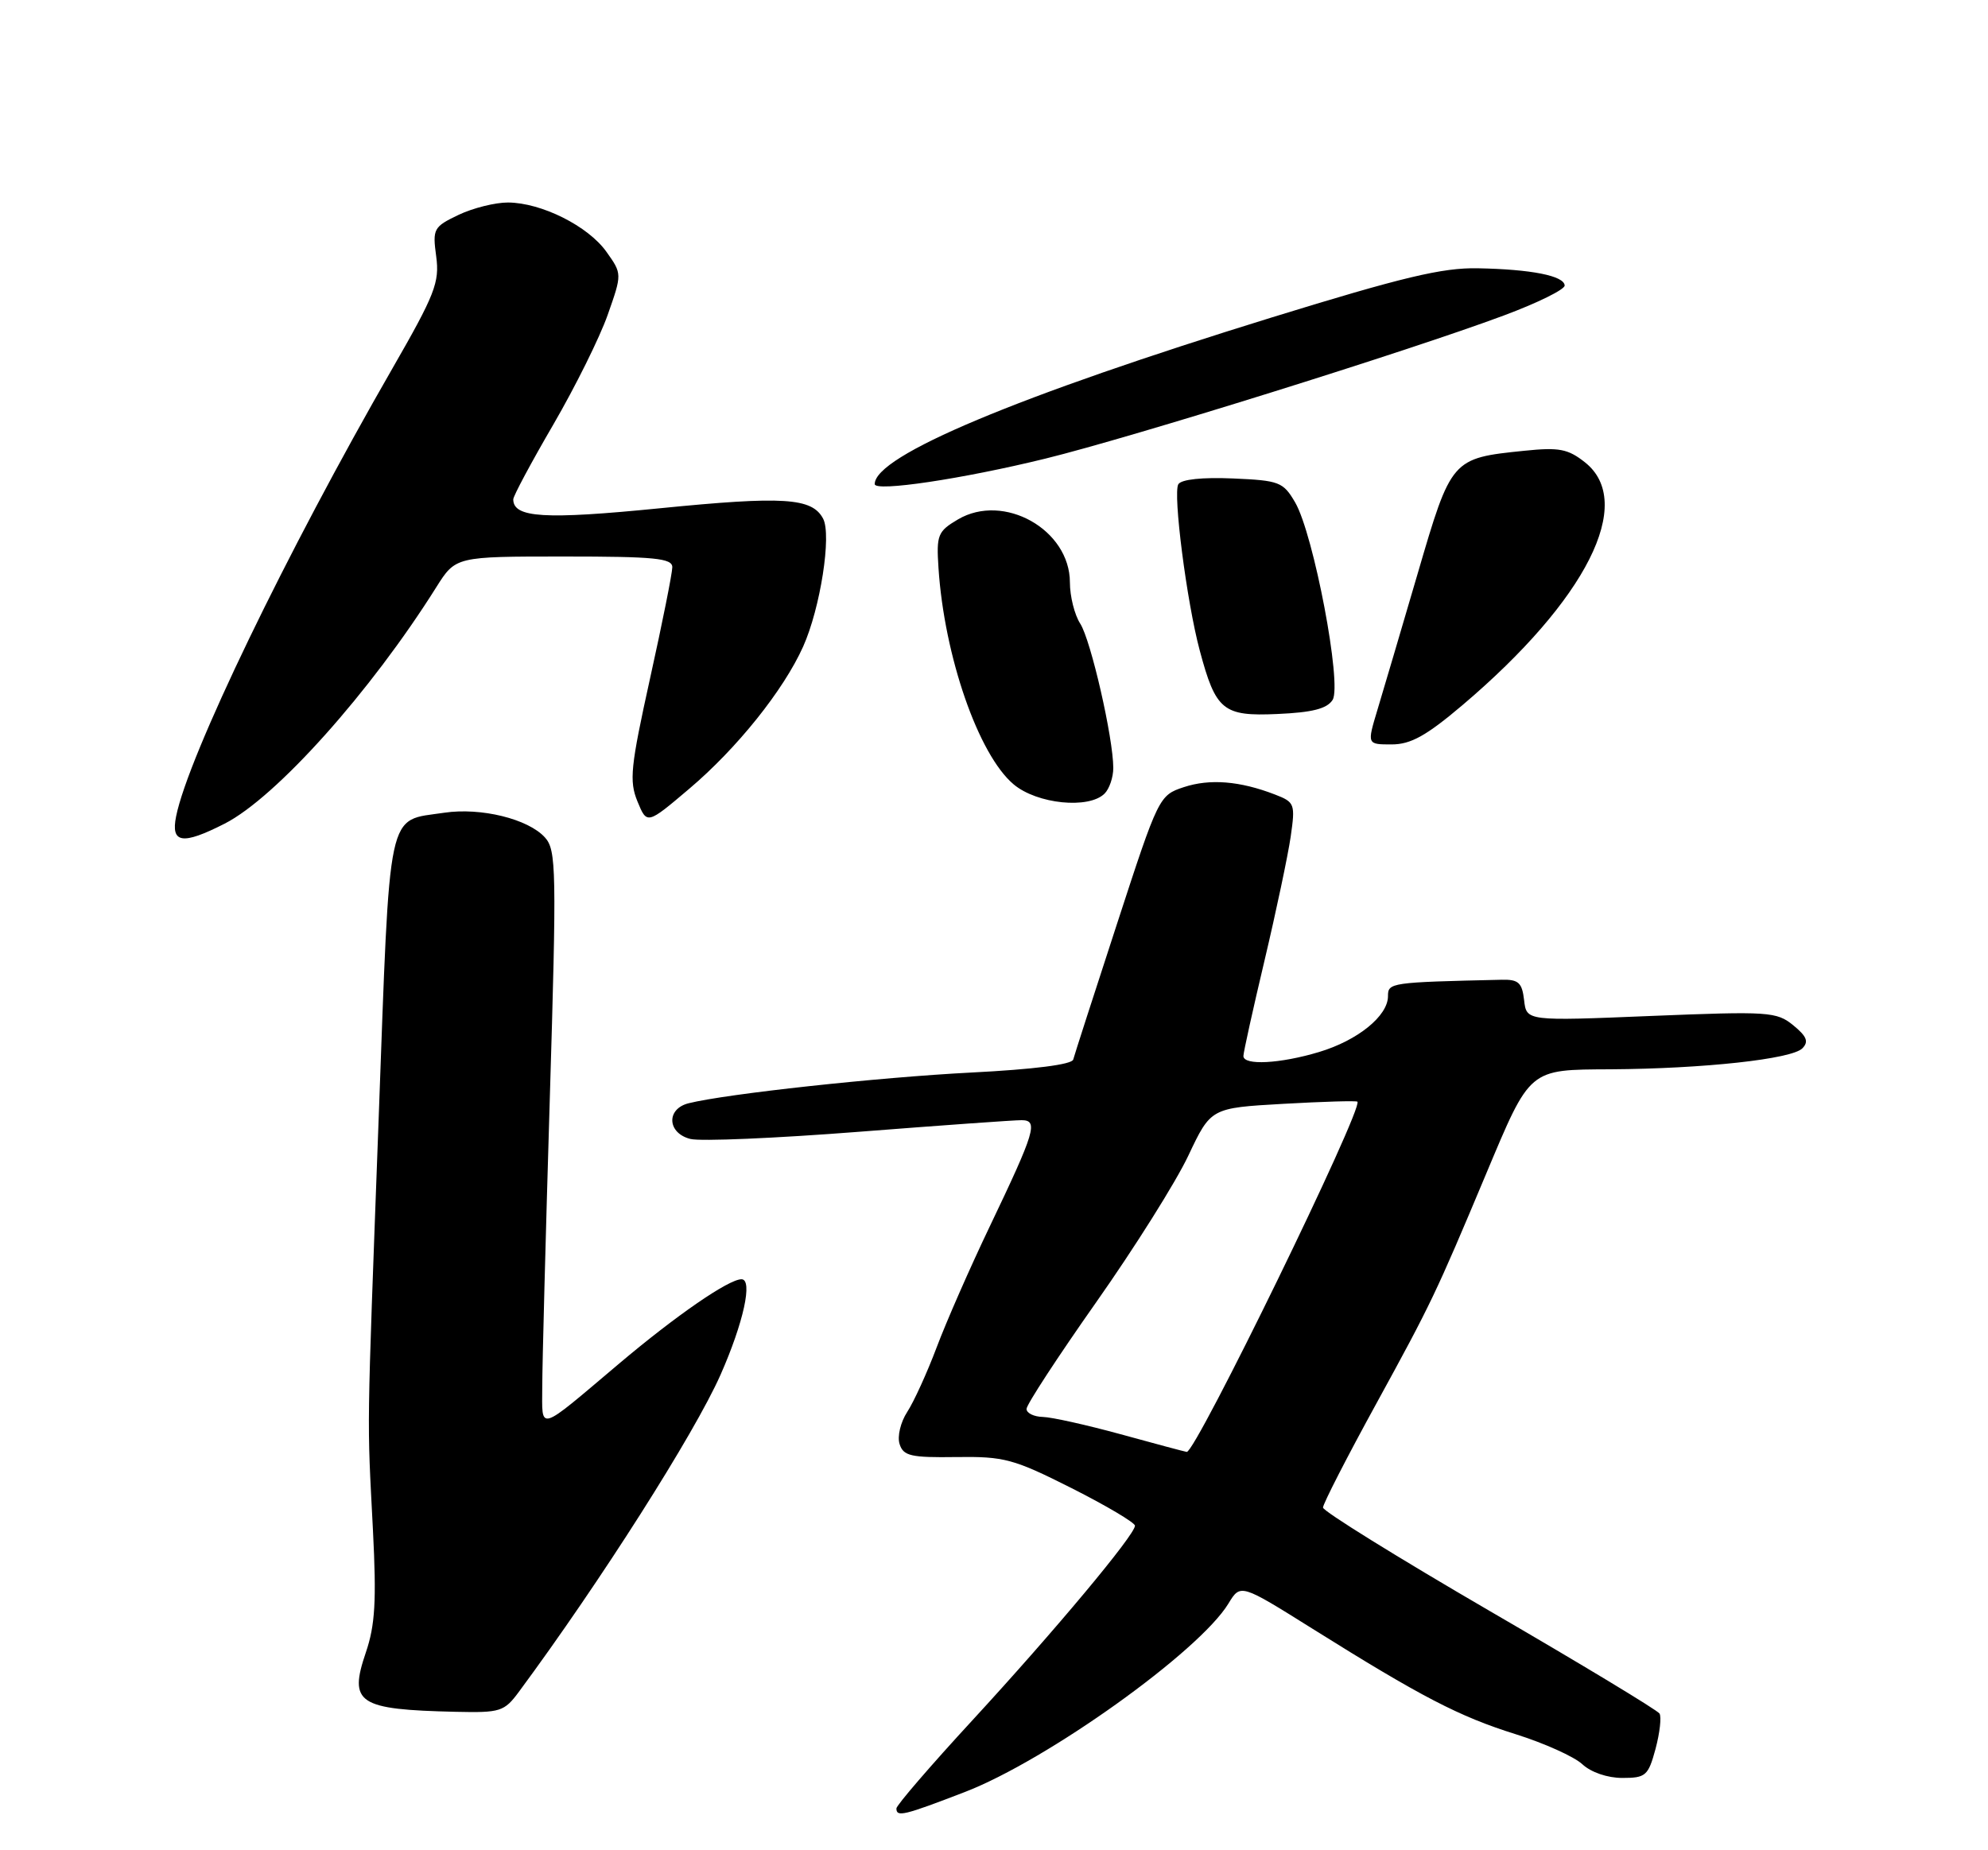 <?xml version="1.0" encoding="UTF-8" standalone="no"?>
<!DOCTYPE svg PUBLIC "-//W3C//DTD SVG 1.1//EN" "http://www.w3.org/Graphics/SVG/1.1/DTD/svg11.dtd" >
<svg xmlns="http://www.w3.org/2000/svg" xmlns:xlink="http://www.w3.org/1999/xlink" version="1.1" viewBox="0 0 275 256">
 <g >
 <path fill="currentColor"
d=" M 133.46 247.95 C 144.82 243.58 165.90 228.51 169.93 221.87 C 171.60 219.12 171.60 219.12 181.55 225.35 C 196.64 234.80 201.84 237.50 209.67 239.95 C 213.61 241.19 217.75 243.05 218.88 244.10 C 220.08 245.22 222.36 246.00 224.42 246.00 C 227.66 246.00 228.00 245.70 229.01 241.98 C 229.60 239.76 229.85 237.57 229.56 237.09 C 229.27 236.62 218.68 230.22 206.02 222.87 C 193.37 215.51 183.02 209.09 183.01 208.59 C 183.01 208.08 186.35 201.56 190.45 194.09 C 197.94 180.42 198.63 178.98 205.54 162.50 C 211.74 147.73 211.41 148.01 222.82 147.95 C 235.63 147.87 247.87 146.54 249.32 145.05 C 250.23 144.13 249.94 143.40 248.06 141.86 C 245.75 139.98 244.69 139.91 228.39 140.57 C 211.16 141.28 211.16 141.28 210.83 138.39 C 210.55 135.97 210.06 135.51 207.75 135.56 C 192.32 135.91 192.00 135.96 192.00 137.83 C 192.00 140.56 187.83 143.95 182.46 145.56 C 177.07 147.18 172.00 147.45 172.00 146.11 C 172.00 145.62 173.32 139.65 174.93 132.86 C 176.54 126.06 178.16 118.37 178.54 115.77 C 179.19 111.23 179.11 110.99 176.36 109.93 C 171.52 108.06 167.37 107.72 163.76 108.91 C 160.34 110.04 160.25 110.22 154.53 127.78 C 151.35 137.52 148.62 145.99 148.46 146.60 C 148.28 147.29 143.01 147.96 134.34 148.40 C 121.51 149.06 100.50 151.34 95.25 152.65 C 92.12 153.44 92.30 156.79 95.51 157.59 C 96.90 157.94 107.36 157.49 118.76 156.60 C 130.17 155.71 140.32 154.98 141.32 154.99 C 143.66 155.00 143.21 156.52 136.89 169.74 C 134.19 175.38 130.90 182.88 129.57 186.42 C 128.24 189.95 126.40 193.98 125.49 195.37 C 124.58 196.77 124.10 198.75 124.44 199.80 C 124.96 201.45 125.99 201.69 132.27 201.60 C 138.93 201.51 140.19 201.85 148.25 205.91 C 153.06 208.34 157.00 210.68 157.00 211.10 C 157.00 212.36 145.92 225.63 134.56 237.97 C 128.75 244.27 124.00 249.79 124.00 250.22 C 124.00 251.45 125.02 251.20 133.46 247.95 Z  M 71.78 234.08 C 83.04 218.85 96.05 198.39 99.67 190.22 C 102.85 183.03 104.17 177.00 102.57 177.00 C 100.79 177.00 93.53 182.01 85.62 188.69 C 74.22 198.32 75.00 198.09 75.01 191.87 C 75.01 188.92 75.48 171.03 76.05 152.13 C 77.01 120.29 76.96 117.62 75.38 115.87 C 73.06 113.30 66.51 111.70 61.46 112.45 C 53.42 113.66 53.99 110.97 52.37 155.05 C 50.71 199.89 50.77 195.65 51.59 211.72 C 52.09 221.52 51.89 224.87 50.61 228.63 C 48.21 235.68 49.50 236.54 63.06 236.85 C 69.23 236.99 69.75 236.82 71.78 234.08 Z  M 31.08 113.96 C 38.19 110.33 51.25 95.74 60.35 81.25 C 63.03 77.00 63.03 77.00 78.01 77.00 C 90.58 77.00 93.00 77.24 93.00 78.48 C 93.00 79.29 91.62 86.20 89.93 93.83 C 87.22 106.11 87.02 108.05 88.18 110.89 C 89.50 114.09 89.50 114.09 95.35 109.13 C 101.93 103.56 108.40 95.49 111.10 89.46 C 113.48 84.15 115.06 74.02 113.86 71.76 C 112.33 68.87 108.40 68.62 91.23 70.33 C 75.36 71.91 71.00 71.65 71.00 69.09 C 71.00 68.63 73.49 63.98 76.53 58.76 C 79.57 53.53 82.96 46.70 84.06 43.57 C 86.06 37.89 86.06 37.89 83.88 34.83 C 81.35 31.28 74.91 28.05 70.28 28.02 C 68.52 28.01 65.43 28.78 63.43 29.73 C 59.97 31.39 59.82 31.65 60.34 35.48 C 60.82 39.07 60.18 40.72 54.27 51.00 C 39.61 76.48 26.02 104.64 24.36 112.96 C 23.61 116.70 25.23 116.94 31.08 113.96 Z  M 152.80 109.80 C 153.46 109.14 154.00 107.55 154.00 106.26 C 154.00 102.12 150.90 88.57 149.43 86.29 C 148.64 85.07 148.00 82.50 148.00 80.59 C 148.00 73.28 138.85 68.13 132.51 71.87 C 129.72 73.52 129.52 74.01 129.82 78.57 C 130.62 90.81 135.35 104.43 140.21 108.52 C 143.45 111.25 150.62 111.98 152.80 109.80 Z  M 202.33 97.54 C 219.47 82.99 226.26 69.52 219.25 63.97 C 216.90 62.11 215.68 61.87 210.85 62.37 C 200.80 63.40 200.76 63.44 196.11 79.35 C 193.83 87.13 191.32 95.64 190.53 98.25 C 189.10 103.00 189.10 103.00 192.49 103.00 C 195.15 103.00 197.28 101.82 202.33 97.54 Z  M 184.34 96.84 C 185.67 94.72 181.72 73.93 179.16 69.52 C 177.50 66.68 176.98 66.48 170.54 66.20 C 166.33 66.02 163.42 66.32 163.00 67.00 C 162.23 68.25 164.16 83.29 165.96 90.00 C 168.18 98.31 169.18 99.13 176.70 98.79 C 181.53 98.58 183.57 98.06 184.34 96.84 Z  M 144.63 63.45 C 156.59 60.51 194.75 48.60 208.00 43.66 C 212.68 41.92 216.47 40.05 216.44 39.50 C 216.37 38.16 211.83 37.26 204.43 37.12 C 199.52 37.02 194.02 38.34 175.93 43.92 C 140.66 54.82 121.00 63.06 121.00 66.98 C 121.00 68.08 133.15 66.27 144.63 63.45 Z  M 155.00 198.44 C 150.32 197.16 145.49 196.08 144.25 196.05 C 143.01 196.02 142.00 195.52 142.00 194.94 C 142.00 194.35 146.34 187.71 151.63 180.19 C 156.93 172.66 162.67 163.53 164.38 159.90 C 167.50 153.30 167.50 153.30 177.50 152.73 C 183.00 152.42 187.62 152.28 187.77 152.43 C 188.64 153.31 165.36 201.09 164.16 200.89 C 163.80 200.83 159.68 199.73 155.00 198.44 Z "/>
</g>
</svg>